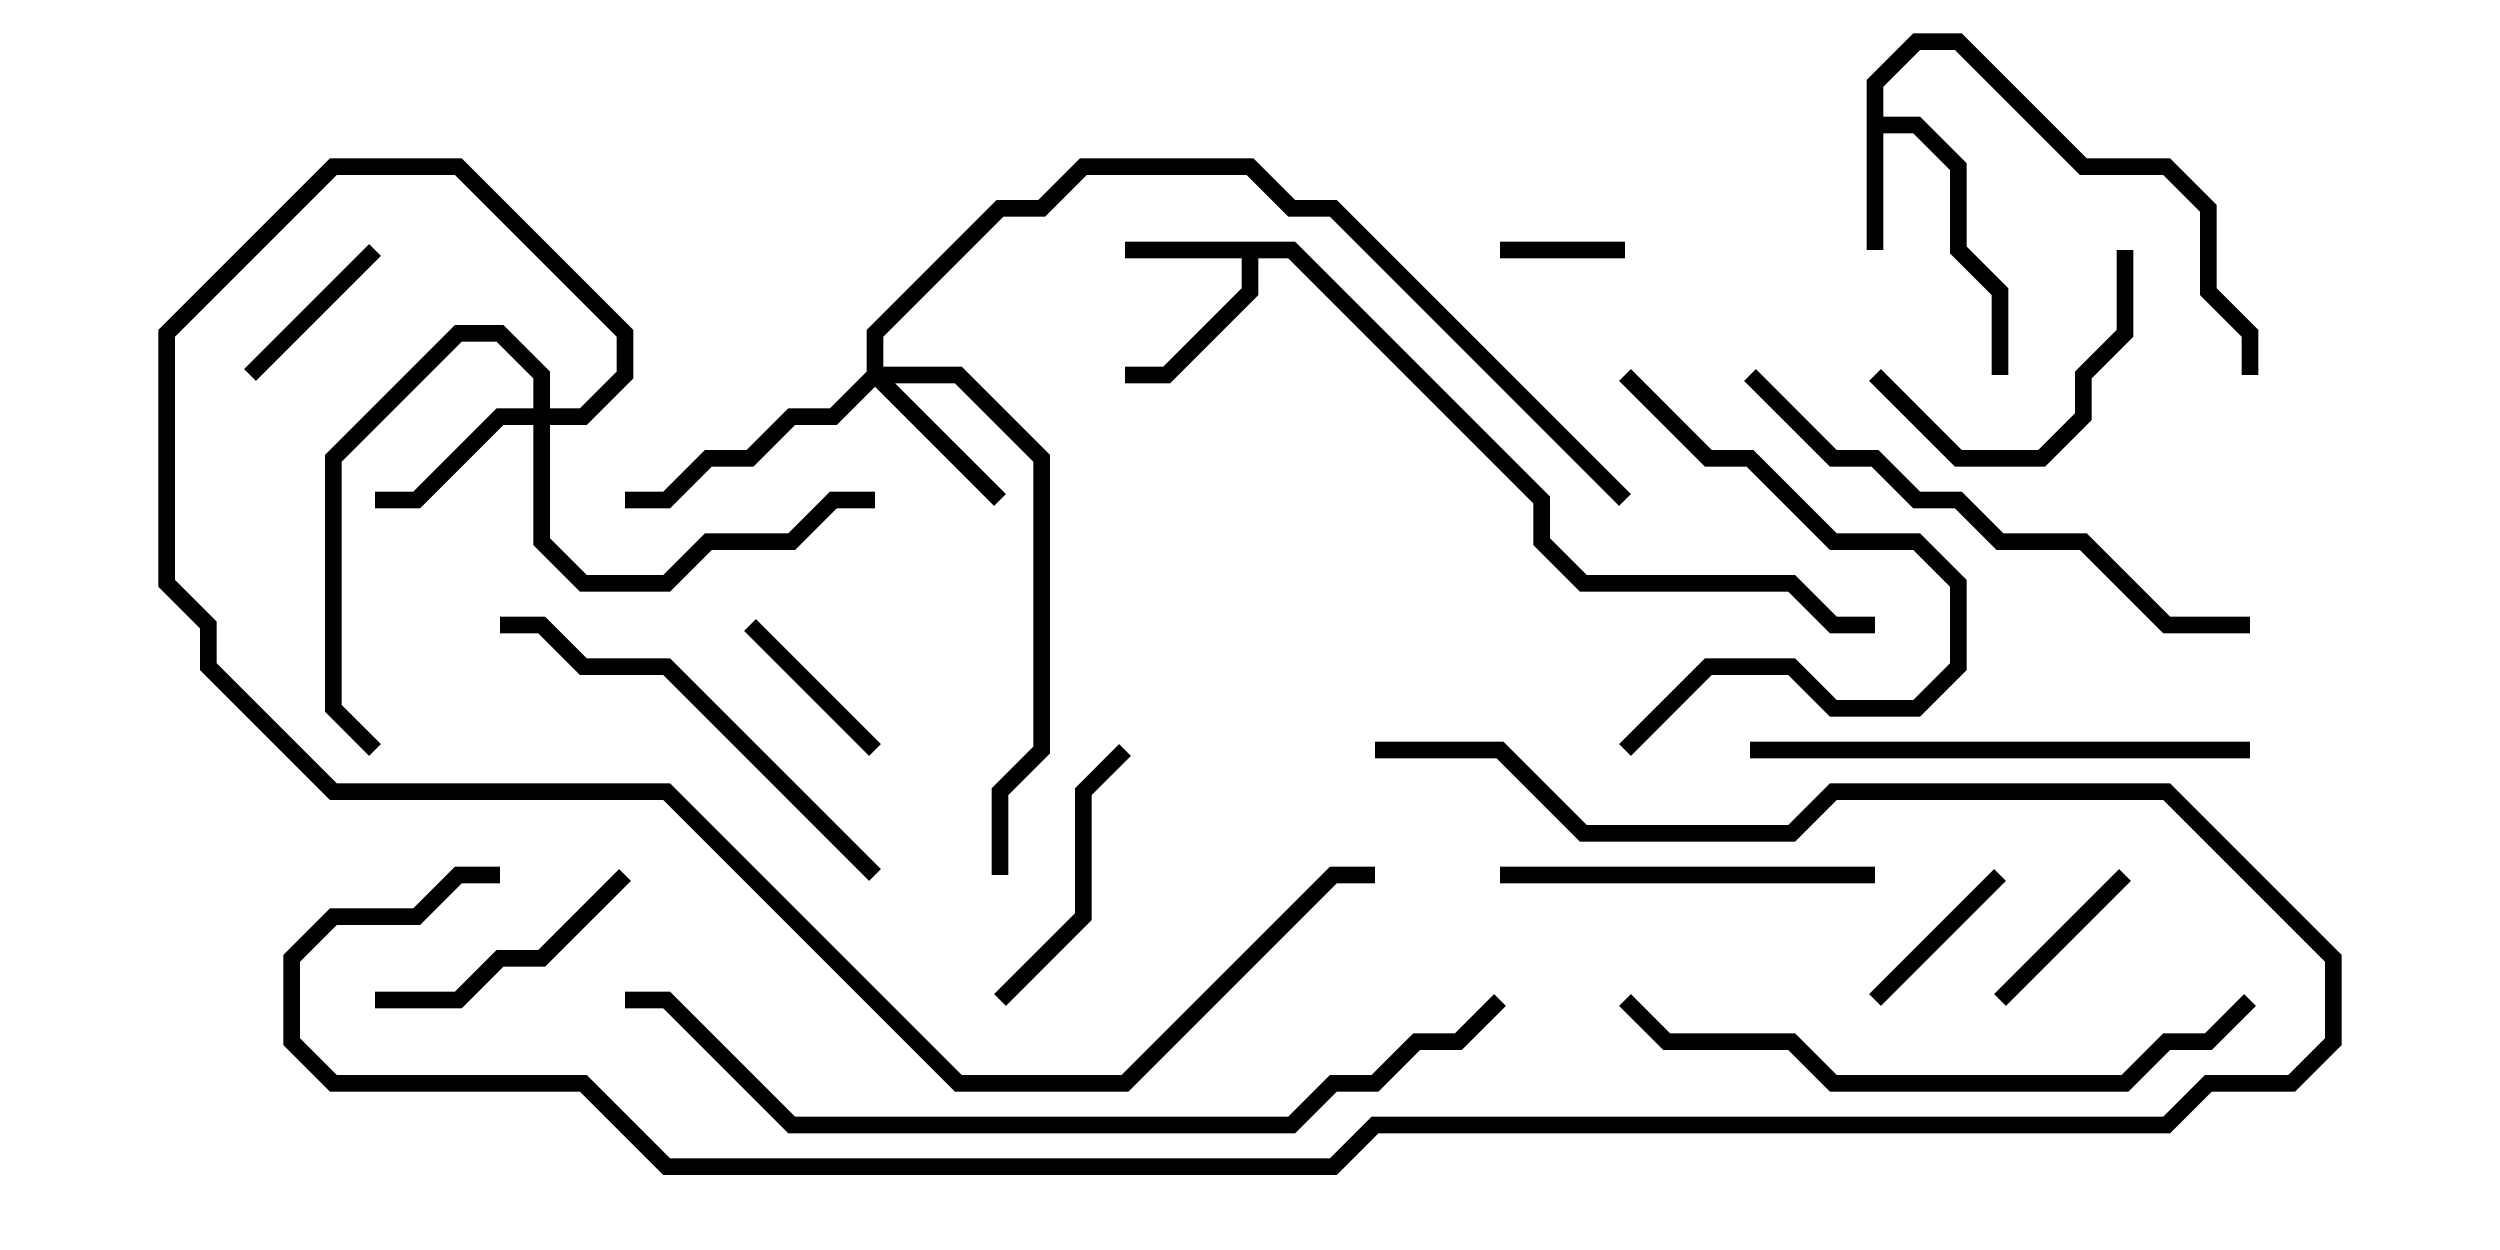 <svg version="1.1" width="30" height="15" xmlns="http://www.w3.org/2000/svg"><path d="M15.541,2.9L18.6,5.959L18.6,6.459L19.041,6.9L21.541,6.9L22.041,7.4L22.5,7.4L22.5,7.6L21.959,7.6L21.459,7.1L18.959,7.1L18.4,6.541L18.4,6.041L15.459,3.1L15.1,3.1L15.1,3.541L14.041,4.6L13.5,4.6L13.5,4.4L13.959,4.4L14.9,3.459L14.9,3.1L13.5,3.1L13.5,2.9z" stroke="none"/><path d="M22.4,0.959L22.959,0.4L23.541,0.4L25.041,1.9L26.041,1.9L26.6,2.459L26.6,3.459L27.1,3.959L27.1,4.5L26.9,4.5L26.9,4.041L26.4,3.541L26.4,2.541L25.959,2.1L24.959,2.1L23.459,0.6L23.041,0.6L22.6,1.041L22.6,1.4L23.041,1.4L23.6,1.959L23.6,2.959L24.1,3.459L24.1,4.5L23.9,4.5L23.9,3.541L23.4,3.041L23.4,2.041L22.959,1.6L22.6,1.6L22.6,3L22.4,3z" stroke="none"/><path d="M10.4,4.459L10.4,3.959L11.959,2.4L12.459,2.4L12.959,1.9L15.041,1.9L15.541,2.4L16.041,2.4L19.571,5.929L19.429,6.071L15.959,2.6L15.459,2.6L14.959,2.1L13.041,2.1L12.541,2.6L12.041,2.6L10.6,4.041L10.6,4.4L11.541,4.4L12.6,5.459L12.6,9.041L12.1,9.541L12.1,10.5L11.9,10.5L11.9,9.459L12.4,8.959L12.4,5.541L11.459,4.6L10.741,4.6L12.071,5.929L11.929,6.071L10.5,4.641L10.041,5.1L9.541,5.1L9.041,5.6L8.541,5.6L8.041,6.1L7.5,6.1L7.5,5.9L7.959,5.9L8.459,5.4L8.959,5.4L9.459,4.9L9.959,4.9z" stroke="none"/><path d="M6.4,4.9L6.4,4.541L5.959,4.1L5.541,4.1L4.1,5.541L4.1,8.459L4.571,8.929L4.429,9.071L3.9,8.541L3.9,5.459L5.459,3.9L6.041,3.9L6.6,4.459L6.6,4.9L6.959,4.9L7.4,4.459L7.4,4.041L5.459,2.1L4.041,2.1L2.1,4.041L2.1,6.959L2.6,7.459L2.6,7.959L4.041,9.4L8.041,9.4L11.541,12.9L13.459,12.9L15.959,10.4L16.5,10.4L16.5,10.6L16.041,10.6L13.541,13.1L11.459,13.1L7.959,9.6L3.959,9.6L2.4,8.041L2.4,7.541L1.9,7.041L1.9,3.959L3.959,1.9L5.541,1.9L7.6,3.959L7.6,4.541L7.041,5.1L6.6,5.1L6.6,6.459L7.041,6.9L7.959,6.9L8.459,6.4L9.459,6.4L9.959,5.9L10.5,5.9L10.5,6.1L10.041,6.1L9.541,6.6L8.541,6.6L8.041,7.1L6.959,7.1L6.4,6.541L6.4,5.1L6.041,5.1L5.041,6.1L4.5,6.1L4.5,5.9L4.959,5.9L5.959,4.9z" stroke="none"/><path d="M19.5,2.9L19.5,3.1L18,3.1L18,2.9z" stroke="none"/><path d="M23.929,10.429L24.071,10.571L22.571,12.071L22.429,11.929z" stroke="none"/><path d="M4.429,2.929L4.571,3.071L3.071,4.571L2.929,4.429z" stroke="none"/><path d="M25.429,10.429L25.571,10.571L24.071,12.071L23.929,11.929z" stroke="none"/><path d="M10.571,8.929L10.429,9.071L8.929,7.571L9.071,7.429z" stroke="none"/><path d="M25.4,3L25.6,3L25.6,4.041L25.1,4.541L25.1,5.041L24.541,5.6L23.459,5.6L22.429,4.571L22.571,4.429L23.541,5.4L24.459,5.4L24.9,4.959L24.9,4.459L25.4,3.959z" stroke="none"/><path d="M4.5,12.1L4.5,11.9L5.459,11.9L5.959,11.4L6.459,11.4L7.429,10.429L7.571,10.571L6.541,11.6L6.041,11.6L5.541,12.1z" stroke="none"/><path d="M13.429,8.929L13.571,9.071L13.1,9.541L13.1,11.041L12.071,12.071L11.929,11.929L12.9,10.959L12.9,9.459z" stroke="none"/><path d="M22.5,10.4L22.5,10.6L18,10.6L18,10.4z" stroke="none"/><path d="M19.571,9.071L19.429,8.929L20.459,7.9L21.541,7.9L22.041,8.4L22.959,8.4L23.4,7.959L23.4,7.041L22.959,6.6L21.959,6.6L20.959,5.6L20.459,5.6L19.429,4.571L19.571,4.429L20.541,5.4L21.041,5.4L22.041,6.4L23.041,6.4L23.6,6.959L23.6,8.041L23.041,8.6L21.959,8.6L21.459,8.1L20.541,8.1z" stroke="none"/><path d="M10.571,10.429L10.429,10.571L7.959,8.1L6.959,8.1L6.459,7.6L6,7.6L6,7.4L6.541,7.4L7.041,7.9L8.041,7.9z" stroke="none"/><path d="M27,8.9L27,9.1L21,9.1L21,8.9z" stroke="none"/><path d="M20.929,4.571L21.071,4.429L22.041,5.4L22.541,5.4L23.041,5.9L23.541,5.9L24.041,6.4L25.041,6.4L26.041,7.4L27,7.4L27,7.6L25.959,7.6L24.959,6.6L23.959,6.6L23.459,6.1L22.959,6.1L22.459,5.6L21.959,5.6z" stroke="none"/><path d="M19.429,12.071L19.571,11.929L20.041,12.4L21.541,12.4L22.041,12.9L25.459,12.9L25.959,12.4L26.459,12.4L26.929,11.929L27.071,12.071L26.541,12.6L26.041,12.6L25.541,13.1L21.959,13.1L21.459,12.6L19.959,12.6z" stroke="none"/><path d="M17.929,11.929L18.071,12.071L17.541,12.6L17.041,12.6L16.541,13.1L16.041,13.1L15.541,13.6L9.459,13.6L7.959,12.1L7.5,12.1L7.5,11.9L8.041,11.9L9.541,13.4L15.459,13.4L15.959,12.9L16.459,12.9L16.959,12.4L17.459,12.4z" stroke="none"/><path d="M16.5,9.1L16.5,8.9L18.041,8.9L19.041,9.9L21.459,9.9L21.959,9.4L26.041,9.4L28.1,11.459L28.1,12.541L27.541,13.1L26.541,13.1L26.041,13.6L16.541,13.6L16.041,14.1L7.959,14.1L6.959,13.1L3.959,13.1L3.4,12.541L3.4,11.459L3.959,10.9L4.959,10.9L5.459,10.4L6,10.4L6,10.6L5.541,10.6L5.041,11.1L4.041,11.1L3.6,11.541L3.6,12.459L4.041,12.9L7.041,12.9L8.041,13.9L15.959,13.9L16.459,13.4L25.959,13.4L26.459,12.9L27.459,12.9L27.9,12.459L27.9,11.541L25.959,9.6L22.041,9.6L21.541,10.1L18.959,10.1L17.959,9.1z" stroke="none"/></svg>